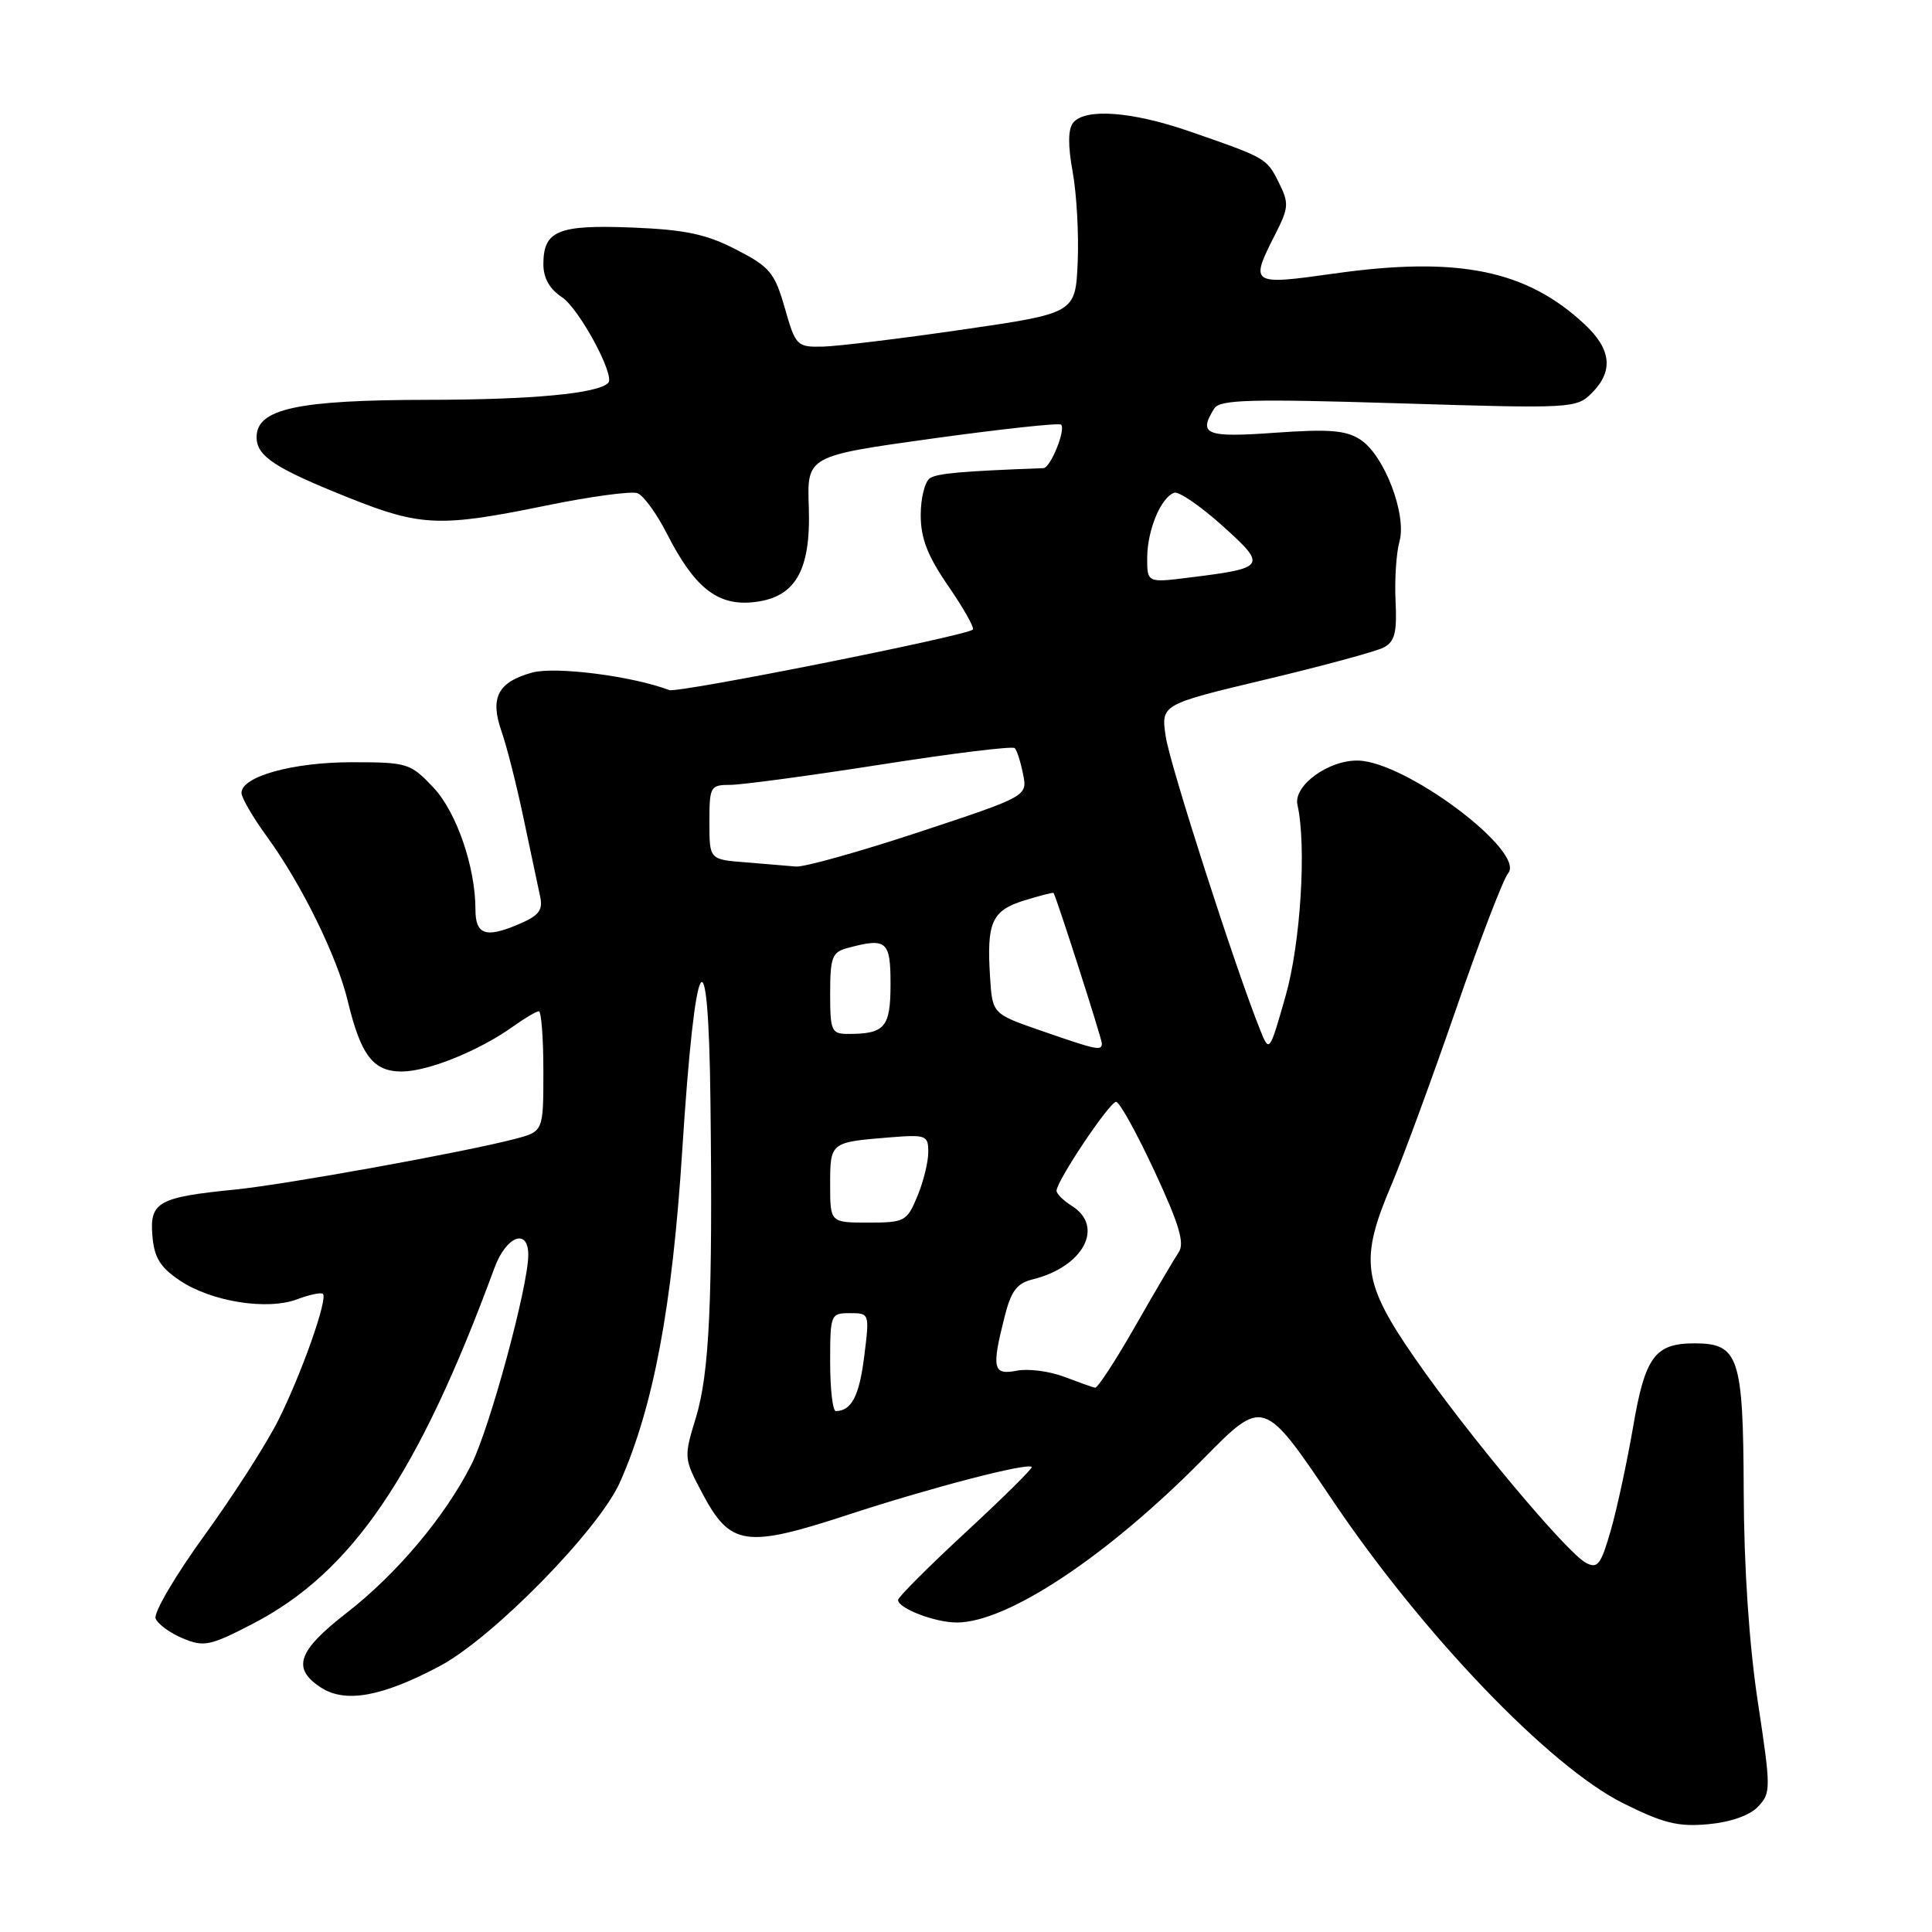<?xml version="1.0" encoding="UTF-8" standalone="no"?>
<!DOCTYPE svg PUBLIC "-//W3C//DTD SVG 1.1//EN" "http://www.w3.org/Graphics/SVG/1.1/DTD/svg11.dtd" >
<svg xmlns="http://www.w3.org/2000/svg" xmlns:xlink="http://www.w3.org/1999/xlink" version="1.1" viewBox="0 0 256 256">
 <g >
 <path fill="currentColor"
d=" M 232.95 239.39 C 234.67 237.58 234.67 237.02 232.92 225.50 C 231.77 217.91 231.08 207.66 231.05 197.58 C 230.99 179.78 230.40 178.00 224.54 178.00 C 219.29 178.00 217.98 179.77 216.40 189.04 C 215.60 193.69 214.27 199.87 213.44 202.77 C 212.13 207.33 211.70 207.91 210.14 207.08 C 207.56 205.70 194.38 189.94 187.50 180.00 C 180.52 169.93 180.12 166.98 184.37 157.00 C 185.89 153.43 189.73 142.99 192.90 133.81 C 196.06 124.63 199.19 116.48 199.84 115.70 C 202.19 112.86 186.36 100.96 179.99 100.78 C 176.07 100.67 171.35 104.10 171.92 106.64 C 173.14 112.08 172.34 125.01 170.34 132.00 C 168.21 139.47 168.19 139.49 166.99 136.50 C 163.79 128.59 155.03 101.40 154.47 97.62 C 153.83 93.35 153.83 93.35 167.66 90.05 C 175.27 88.24 182.33 86.32 183.34 85.80 C 184.82 85.02 185.12 83.83 184.92 79.67 C 184.78 76.83 185.01 73.28 185.43 71.79 C 186.44 68.21 183.44 60.34 180.28 58.27 C 178.37 57.01 176.16 56.83 168.95 57.34 C 159.76 58.00 158.72 57.58 160.91 54.11 C 161.65 52.95 165.72 52.84 185.31 53.44 C 208.31 54.15 208.88 54.12 210.92 52.08 C 213.82 49.18 213.52 46.29 209.98 42.98 C 202.25 35.76 193.20 33.93 176.75 36.25 C 165.72 37.81 165.58 37.71 168.97 31.06 C 170.77 27.52 170.82 26.94 169.45 24.19 C 167.83 20.95 167.80 20.93 157.57 17.39 C 149.98 14.77 143.82 14.31 142.21 16.25 C 141.52 17.09 141.49 19.23 142.13 22.75 C 142.66 25.64 142.96 31.04 142.80 34.75 C 142.50 41.50 142.50 41.50 127.50 43.68 C 119.25 44.88 110.92 45.89 108.99 45.93 C 105.59 46.00 105.42 45.82 103.99 40.81 C 102.64 36.12 102.02 35.37 97.53 33.06 C 93.57 31.02 90.78 30.43 83.75 30.15 C 73.95 29.76 72.00 30.56 72.00 35.01 C 72.00 36.84 72.83 38.31 74.45 39.37 C 76.73 40.87 81.55 49.78 80.59 50.74 C 79.19 52.15 70.56 52.96 56.72 52.98 C 39.36 53.00 34.00 54.17 34.00 57.93 C 34.00 60.46 36.43 62.05 46.33 66.00 C 55.74 69.76 58.36 69.86 72.26 67.01 C 78.19 65.79 83.68 65.05 84.47 65.35 C 85.27 65.66 87.02 68.06 88.36 70.70 C 91.95 77.75 94.96 80.20 99.54 79.82 C 105.32 79.33 107.46 75.78 107.17 67.20 C 106.93 60.42 106.93 60.42 123.54 58.11 C 132.67 56.85 140.35 56.01 140.60 56.27 C 141.25 56.92 139.20 61.99 138.27 62.03 C 127.37 62.44 124.26 62.72 123.24 63.35 C 122.56 63.77 122.00 65.97 122.00 68.24 C 122.00 71.34 122.90 73.66 125.67 77.68 C 127.68 80.60 129.14 83.19 128.91 83.42 C 128.08 84.25 89.83 91.87 88.68 91.44 C 83.75 89.57 73.58 88.28 70.51 89.12 C 65.96 90.38 64.89 92.44 66.46 96.93 C 67.15 98.89 68.47 104.10 69.39 108.50 C 70.32 112.90 71.30 117.53 71.57 118.79 C 71.97 120.66 71.41 121.35 68.48 122.57 C 64.33 124.31 63.00 123.81 63.00 120.52 C 63.00 114.89 60.49 107.60 57.43 104.35 C 54.37 101.12 54.00 101.00 46.60 101.00 C 38.79 101.00 32.00 102.89 32.00 105.06 C 32.00 105.71 33.52 108.32 35.38 110.87 C 39.94 117.13 44.66 126.72 46.08 132.64 C 47.82 139.87 49.46 142.00 53.27 141.98 C 56.76 141.95 63.44 139.25 67.98 136.02 C 69.53 134.91 71.08 134.00 71.40 134.00 C 71.73 134.00 72.00 137.58 72.00 141.96 C 72.00 149.92 72.00 149.92 68.25 150.91 C 61.49 152.68 37.82 156.96 31.09 157.63 C 20.99 158.63 19.82 159.29 20.19 163.72 C 20.43 166.64 21.21 167.91 23.82 169.67 C 28.01 172.48 35.41 173.66 39.38 172.16 C 41.03 171.54 42.56 171.22 42.79 171.45 C 43.46 172.12 39.97 182.00 36.89 188.16 C 35.34 191.27 30.92 198.16 27.08 203.46 C 23.24 208.76 20.33 213.71 20.62 214.46 C 20.91 215.20 22.53 216.39 24.22 217.09 C 27.03 218.26 27.84 218.09 33.49 215.16 C 46.68 208.32 55.40 195.49 65.52 168.00 C 67.07 163.78 70.00 162.66 70.00 166.28 C 70.00 170.42 64.89 189.26 62.46 194.06 C 59.00 200.92 52.57 208.56 45.94 213.71 C 39.44 218.76 38.64 221.06 42.50 223.59 C 45.73 225.71 50.59 224.84 58.24 220.78 C 65.33 217.02 79.36 202.69 82.16 196.38 C 86.60 186.34 89.08 173.12 90.40 152.45 C 92.12 125.49 93.87 122.47 94.14 146.00 C 94.45 172.36 94.00 181.96 92.21 187.84 C 90.60 193.10 90.61 193.25 93.04 197.83 C 96.76 204.86 98.77 205.16 112.29 200.74 C 123.26 197.14 136.12 193.79 136.71 194.38 C 136.87 194.54 132.95 198.42 128.00 203.00 C 123.05 207.58 119.00 211.63 119.00 212.00 C 119.00 213.12 123.91 215.00 126.80 214.99 C 133.53 214.97 146.78 206.16 159.46 193.29 C 167.42 185.21 167.42 185.21 176.65 198.92 C 188.55 216.57 205.28 234.02 215.00 238.90 C 220.37 241.59 222.34 242.08 226.33 241.72 C 229.32 241.44 231.85 240.56 232.95 239.39 Z  M 110.00 180.50 C 110.00 174.16 110.06 174.00 112.62 174.00 C 115.22 174.00 115.23 174.03 114.51 179.75 C 113.86 184.97 112.84 186.94 110.75 186.98 C 110.34 186.99 110.00 184.07 110.00 180.50 Z  M 141.00 182.43 C 139.07 181.69 136.26 181.33 134.75 181.62 C 131.58 182.24 131.37 181.37 133.10 174.53 C 133.97 171.06 134.74 170.03 136.85 169.52 C 143.57 167.86 146.40 162.52 142.00 159.77 C 140.90 159.08 140.00 158.19 140.00 157.78 C 140.00 156.49 147.02 146.00 147.89 146.00 C 148.34 146.00 150.63 150.14 152.98 155.19 C 156.26 162.25 157.00 164.74 156.18 165.94 C 155.60 166.80 153.00 171.21 150.41 175.75 C 147.82 180.29 145.43 183.95 145.10 183.88 C 144.77 183.82 142.93 183.16 141.00 182.43 Z  M 110.00 156.97 C 110.00 151.37 110.02 151.35 117.75 150.72 C 122.74 150.32 123.00 150.41 123.00 152.68 C 123.00 153.99 122.35 156.62 121.55 158.53 C 120.17 161.84 119.87 162.00 115.05 162.00 C 110.00 162.00 110.00 162.00 110.00 156.97 Z  M 138.00 136.59 C 131.50 134.34 131.50 134.34 131.19 129.49 C 130.72 122.22 131.41 120.66 135.70 119.32 C 137.78 118.68 139.54 118.23 139.60 118.32 C 139.98 118.86 146.00 137.63 146.00 138.25 C 146.00 139.28 145.41 139.16 138.00 136.59 Z  M 110.00 131.62 C 110.00 126.88 110.27 126.16 112.25 125.63 C 117.49 124.22 118.00 124.64 118.00 130.39 C 118.00 136.12 117.26 137.00 112.42 137.00 C 110.16 137.00 110.00 136.64 110.00 131.62 Z  M 98.75 114.26 C 94.00 113.89 94.00 113.89 94.00 108.95 C 94.00 104.22 94.12 104.00 96.75 104.00 C 98.26 104.00 107.25 102.79 116.72 101.31 C 126.19 99.82 134.18 98.84 134.46 99.13 C 134.75 99.41 135.24 100.96 135.56 102.57 C 136.15 105.50 136.15 105.50 121.79 110.25 C 113.89 112.86 106.54 114.92 105.46 114.82 C 104.38 114.72 101.36 114.47 98.75 114.26 Z  M 152.01 73.87 C 152.03 70.21 153.85 65.87 155.60 65.29 C 156.21 65.09 159.07 67.06 161.96 69.65 C 167.93 75.02 167.79 75.26 157.66 76.52 C 152.00 77.23 152.00 77.23 152.01 73.87 Z "/>
</g>
</svg>